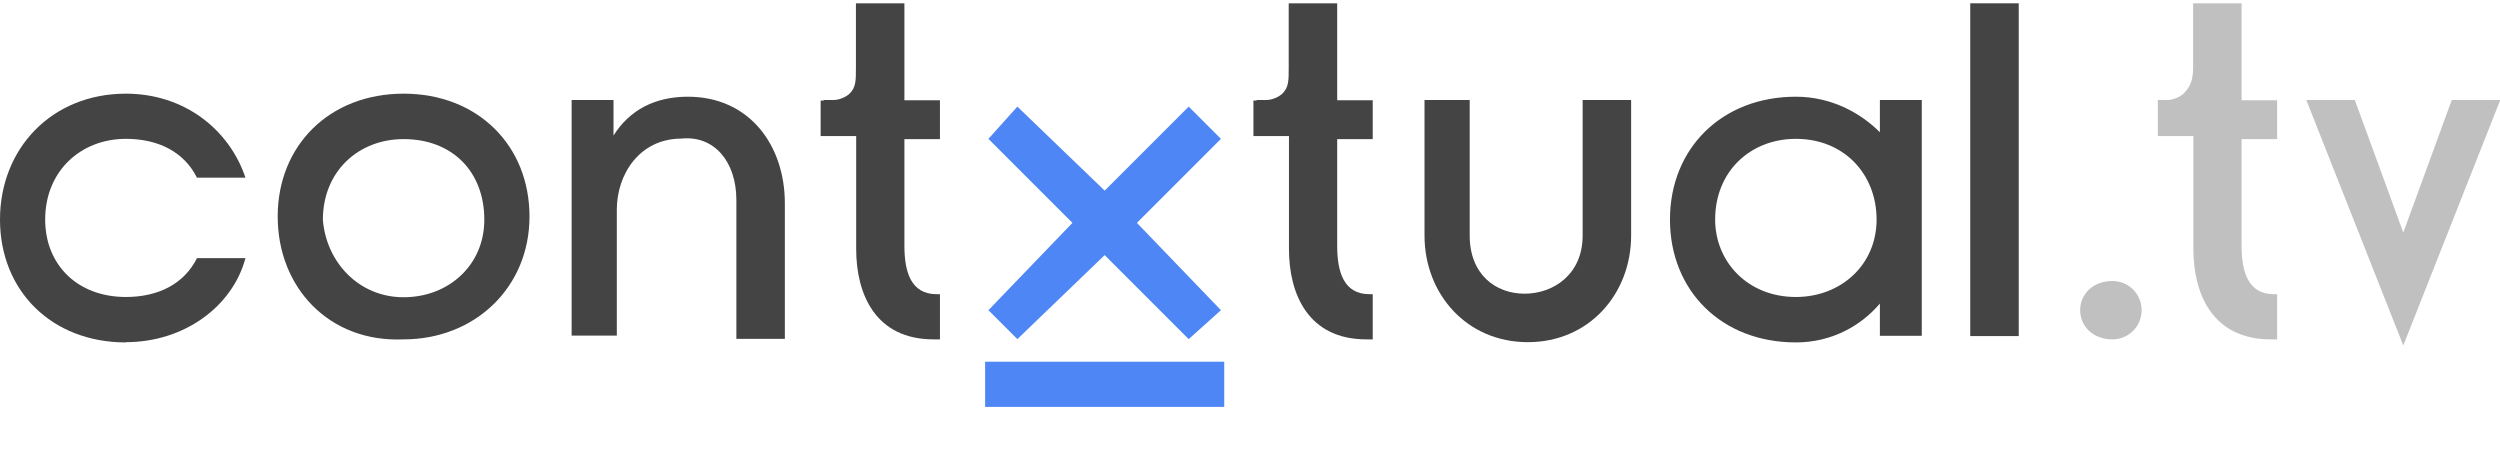 <?xml version="1.0" encoding="UTF-8"?>
<svg id="Layer_2" data-name="Layer 2" xmlns="http://www.w3.org/2000/svg" viewBox="0 0 98.49 17.94">
  <defs>
    <style>
      .cls-1 {
        fill: #4f86f6;
      }

      .cls-1, .cls-2, .cls-3 {
        stroke-width: 0px;
      }

      .cls-2 {
        fill: #444;
      }

      .cls-3 {
        fill: silver;
      }
    </style>
  </defs>
  <g id="All_on_White" data-name="All on White">
    <g id="Contxtual">
      <path class="cls-2" d="m4.96,13.49c-2.93,0-4.96-2.04-4.96-4.84S2.04,3.69,4.96,3.69c2.29,0,4.07,1.4,4.71,3.31h-1.91c-.51-1.02-1.53-1.53-2.8-1.53-1.78,0-3.18,1.27-3.18,3.18,0,1.78,1.27,3.05,3.18,3.05,1.27,0,2.29-.51,2.8-1.53h1.91c-.51,1.91-2.42,3.31-4.71,3.31Z"/>
      <path class="cls-2" d="m10.94,8.53c0-2.8,2.04-4.84,4.96-4.84s4.96,2.04,4.96,4.84-2.16,4.84-4.96,4.84c-2.93.13-4.96-2.04-4.96-4.84Zm4.96,3.18c1.78,0,3.18-1.27,3.18-3.05,0-1.91-1.27-3.18-3.18-3.18-1.78,0-3.18,1.27-3.18,3.18.13,1.65,1.4,3.05,3.18,3.05Z"/>
      <path class="cls-2" d="m22.52,3.94h1.65v1.4c.64-1.02,1.65-1.53,2.93-1.53,2.42,0,3.82,1.91,3.82,4.2v5.34h-1.91v-5.47c0-1.53-.89-2.55-2.16-2.42-1.65,0-2.55,1.4-2.55,2.8v4.96h-1.78s0-9.29,0-9.29Z"/>
      <path class="cls-2" d="m32.45,3.94h.38c.25,0,.51-.13.64-.25.25-.25.25-.51.25-1.02V.13h1.91v3.82h1.4v1.53h-1.4v4.2c0,1.02.25,1.91,1.27,1.91h.13v1.78h-.25c-2.29,0-3.05-1.78-3.05-3.56v-4.45h-1.4v-1.4h.13Z"/>
      <path class="cls-2" d="m49.5,3.94h.38c.25,0,.51-.13.64-.25.25-.25.25-.51.25-1.02V.13h1.91v3.82h1.4v1.53h-1.4v4.2c0,1.02.25,1.91,1.27,1.91h.13v1.78h-.25c-2.29,0-3.05-1.78-3.05-3.56v-4.45h-1.4v-1.4h.13Z"/>
      <path class="cls-2" d="m57.9,3.94v5.34c0,1.53,1.02,2.29,2.16,2.29s2.29-.76,2.29-2.29V3.94h1.91v5.34c0,2.29-1.65,4.2-4.07,4.2s-4.07-1.91-4.07-4.2V3.94h1.78Z"/>
      <path class="cls-2" d="m75.71,13.23h-1.65v-1.27c-.76.89-1.91,1.53-3.31,1.53-2.93,0-4.96-2.04-4.96-4.84s2.04-4.84,4.96-4.84c1.4,0,2.55.64,3.31,1.4v-1.27h1.65v9.29Zm-4.96-1.53c1.78,0,3.18-1.27,3.18-3.05s-1.27-3.18-3.18-3.18c-1.78,0-3.18,1.27-3.18,3.18,0,1.65,1.27,3.05,3.18,3.05Z"/>
      <path class="cls-2" d="m77.62.13h1.91v13.11h-1.91V.13Z"/>
      <path class="cls-3" d="m81.95,12.22c0-.64.51-1.15,1.27-1.15.64,0,1.15.51,1.15,1.15s-.51,1.15-1.15,1.15c-.76,0-1.27-.51-1.27-1.15Z"/>
      <path class="cls-3" d="m85,3.94h.38c.25,0,.51-.13.64-.25.25-.25.38-.51.38-1.02V.13h1.91v3.82h1.4v1.53h-1.4v4.2c0,1.02.25,1.91,1.27,1.91h.13v1.78h-.25c-2.29,0-3.05-1.78-3.05-3.56v-4.45h-1.4v-1.4Z"/>
      <path class="cls-3" d="m92.77,3.94l1.91,5.22,1.91-5.22h1.91l-3.82,9.67-3.82-9.67s1.91,0,1.91,0Z"/>
      <g>
        <polygon class="cls-1" points="48.1 5.47 46.83 4.2 43.52 7.51 40.08 4.2 38.94 5.47 42.25 8.78 38.94 12.22 40.08 13.36 43.52 10.05 46.83 13.36 48.1 12.22 44.79 8.78 48.1 5.47"/>
        <rect class="cls-1" x="38.81" y="14.25" width="9.42" height="1.78"/>
      </g>
    </g>
  </g>
</svg>